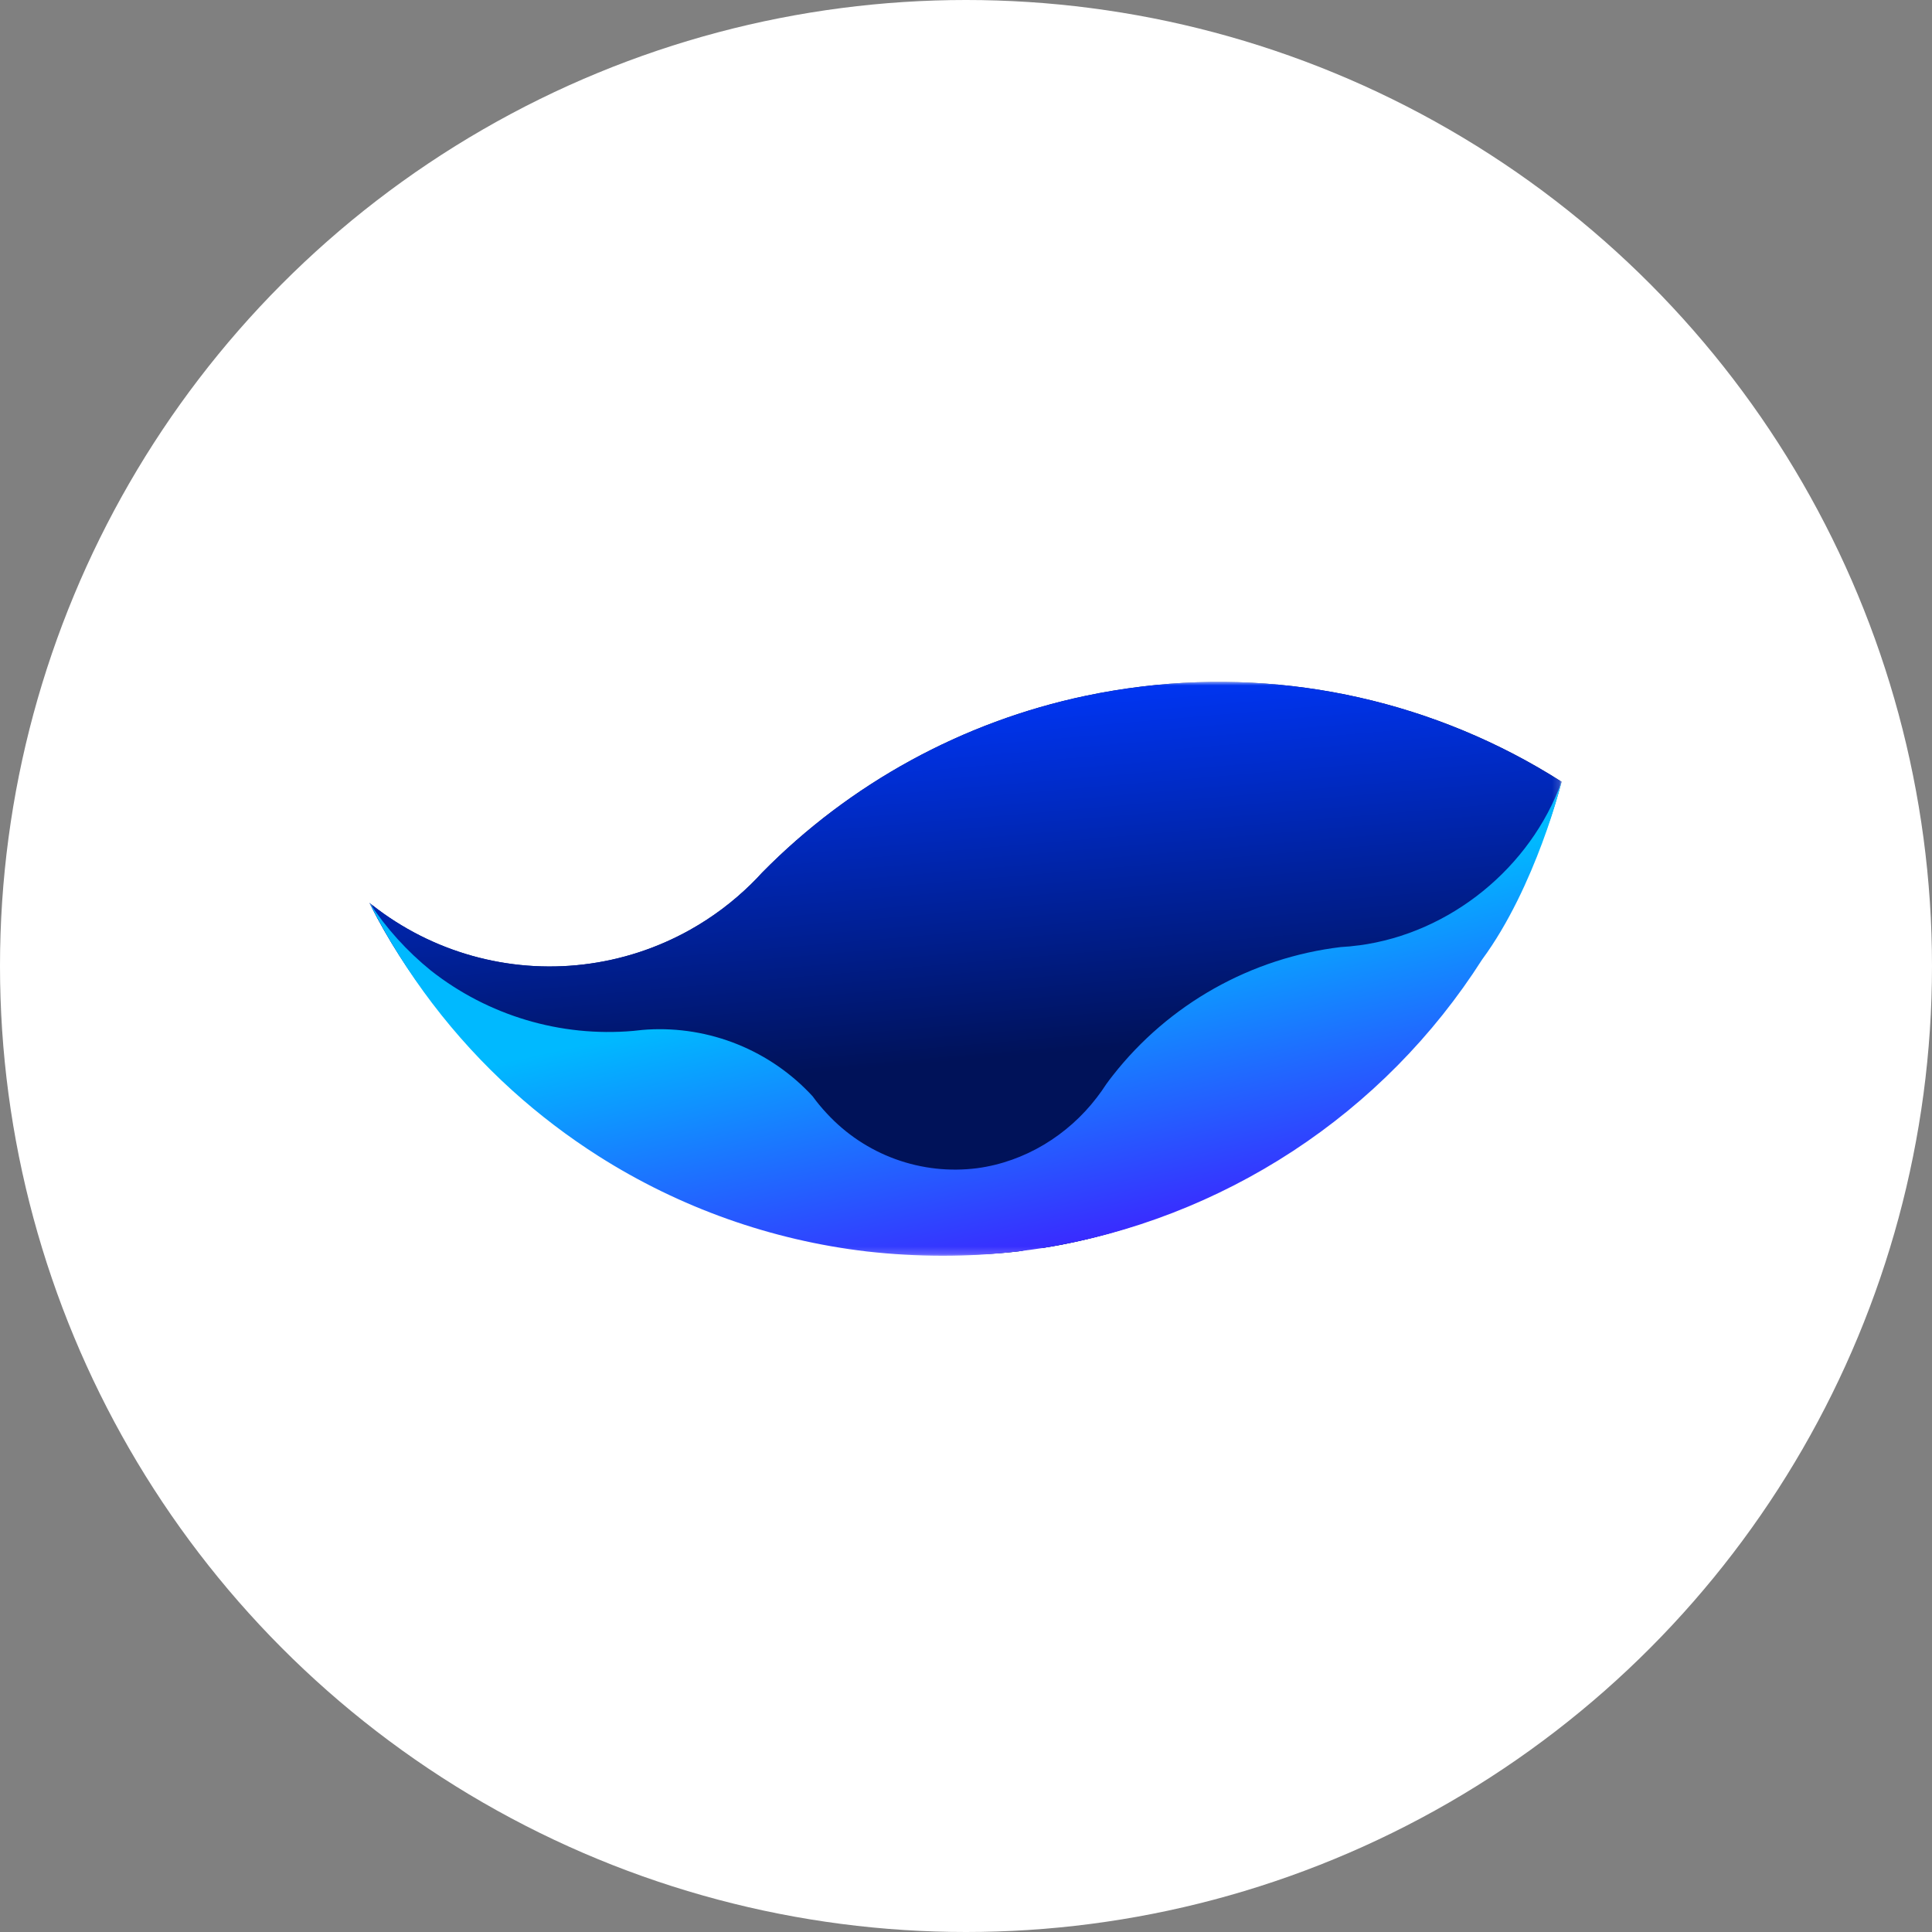 <svg width="272" height="272" viewBox="0 0 272 272" fill="none" xmlns="http://www.w3.org/2000/svg">
<rect x="0" y="0" width="272" height="272" fill="#808080" stroke="none"/>
<circle cx="136" cy="136" r="136" fill="white"/>
<mask id="mask0_1719_988" style="mask-type:luminance" maskUnits="userSpaceOnUse" x="52" y="96" width="168" height="81">
<path d="M219.849 96H52V176.803H219.849V96Z" fill="white"/>
</mask>
<g mask="url(#mask0_1719_988)">
<path d="M219.784 110.013C202.247 98.87 181.393 94.15 160.77 96.656C158.082 96.982 155.436 97.418 152.835 97.965C135.539 101.605 119.698 110.264 107.29 122.861C106.791 123.415 106.277 123.949 105.747 124.465C103.192 126.973 100.317 129.131 97.196 130.884C92.565 133.486 87.468 135.149 82.195 135.779C71.554 137.056 60.842 134.052 52.413 127.428C52.274 127.321 52.146 127.211 52 127.097C52.05 127.197 52.096 127.293 52.146 127.389C57.17 137.273 63.972 145.749 72.207 153.169C75.987 156.574 80.045 159.655 84.34 162.379C95.769 169.645 108.689 174.236 122.138 175.811C129.207 176.632 136.352 177.013 143.417 176.168C144.558 176.033 145.687 175.477 146.81 175.694C159.413 173.708 171.453 168.662 182.128 161.67C192.805 154.676 201.875 145.493 208.738 134.727C213.699 126.983 217.443 118.924 219.849 110.045L219.784 110.013Z" fill="url(#paint0_linear_1719_988)"/>
<path d="M219.784 110.013C202.247 98.87 181.393 94.15 160.77 96.656C158.082 96.982 155.436 97.418 152.835 97.965C135.539 101.605 119.698 110.264 107.29 122.861C106.791 123.415 106.277 123.949 105.747 124.465C103.192 126.973 100.317 129.131 97.196 130.884C92.565 133.486 87.468 135.149 82.195 135.779C71.554 137.056 60.842 134.052 52.413 127.428C52.274 127.321 52.146 127.211 52 127.097C52.05 127.197 52.096 127.293 52.146 127.389C57.17 137.273 63.972 145.749 72.207 153.169C75.987 156.574 80.045 159.655 84.34 162.379C95.769 169.645 108.689 174.236 122.138 175.811C129.207 176.632 136.352 177.013 143.417 176.168C144.558 176.033 145.687 175.477 146.81 175.694C159.413 173.708 171.453 168.662 182.128 161.67C192.805 154.676 201.875 145.493 208.738 134.727C213.699 126.983 217.443 118.924 219.849 110.045L219.784 110.013Z" fill="url(#paint1_linear_1719_988)"/>
<path d="M154.52 154.564C154.947 153.908 155.392 153.263 155.852 152.628C155.445 153.296 155 153.939 154.52 154.557V154.564Z" fill="url(#paint2_linear_1719_988)"/>
<path d="M190.956 133.175C190.842 133.175 190.728 133.203 190.618 133.214C190.439 133.235 190.262 133.253 190.066 133.267C189.869 133.282 189.709 133.299 189.513 133.314L188.879 133.353C189.727 133.253 190.575 133.175 191.423 133.118L190.956 133.175Z" fill="url(#paint3_linear_1719_988)"/>
<path d="M208.658 135.098C201.794 145.864 192.724 155.047 182.048 162.041C171.37 169.034 159.299 173.729 146.693 175.719C145.575 175.897 144.481 176.041 143.341 176.176C136.274 177.01 129.131 176.985 122.057 176.19C108.609 174.616 95.689 170.025 84.259 162.761C79.97 160.033 75.918 156.95 72.144 153.543C63.858 146.044 57.032 137.074 52.012 127.086C54.387 130.698 57.305 133.922 60.663 136.642C68.732 142.988 78.909 146.025 89.133 145.139C89.572 145.1 90.013 145.054 90.452 145L91.164 144.947C95.492 144.693 99.822 145.404 103.842 147.029C107.861 148.654 111.47 151.151 114.407 154.342C115.023 155.191 115.692 155.999 116.409 156.763C119.067 159.645 122.375 161.847 126.058 163.187C129.739 164.527 133.689 164.965 137.575 164.466C144.292 163.564 150.349 159.83 154.411 154.524C154.881 153.915 155.327 153.287 155.747 152.635C156.049 152.214 156.361 151.799 156.685 151.39C160.589 146.416 165.435 142.261 170.945 139.162C176.454 136.063 182.52 134.081 188.796 133.33H188.821C189.641 133.283 190.464 133.208 191.29 133.094H191.344C204.193 131.369 215.47 122.155 219.86 110.038C219.871 110.049 216.233 124.822 208.658 135.098Z" fill="url(#paint4_linear_1719_988)"/>
</g>
<defs>
<linearGradient id="paint0_linear_1719_988" x1="130.547" y1="181.445" x2="135.607" y2="122.373" gradientUnits="userSpaceOnUse">
<stop stop-color="#0038FF"/>
<stop offset="1" stop-color="#001259"/>
</linearGradient>
<linearGradient id="paint1_linear_1719_988" x1="115.413" y1="96" x2="120.093" y2="150.645" gradientUnits="userSpaceOnUse">
<stop stop-color="#0038FF"/>
<stop offset="1" stop-color="#001259"/>
</linearGradient>
<linearGradient id="paint2_linear_1719_988" x1="540.45" y1="473.493" x2="541.399" y2="465.77" gradientUnits="userSpaceOnUse">
<stop stop-color="#0038FF"/>
<stop offset="1" stop-color="#001259"/>
</linearGradient>
<linearGradient id="paint3_linear_1719_988" x1="1176.13" y1="110.843" x2="1176.13" y2="110.864" gradientUnits="userSpaceOnUse">
<stop stop-color="#0038FF"/>
<stop offset="1" stop-color="#001259"/>
</linearGradient>
<linearGradient id="paint4_linear_1719_988" x1="139.417" y1="134.727" x2="149.001" y2="179.157" gradientUnits="userSpaceOnUse">
<stop stop-color="#00B9FF"/>
<stop offset="1" stop-color="#3E1FFF"/>
</linearGradient>
</defs>
</svg>

